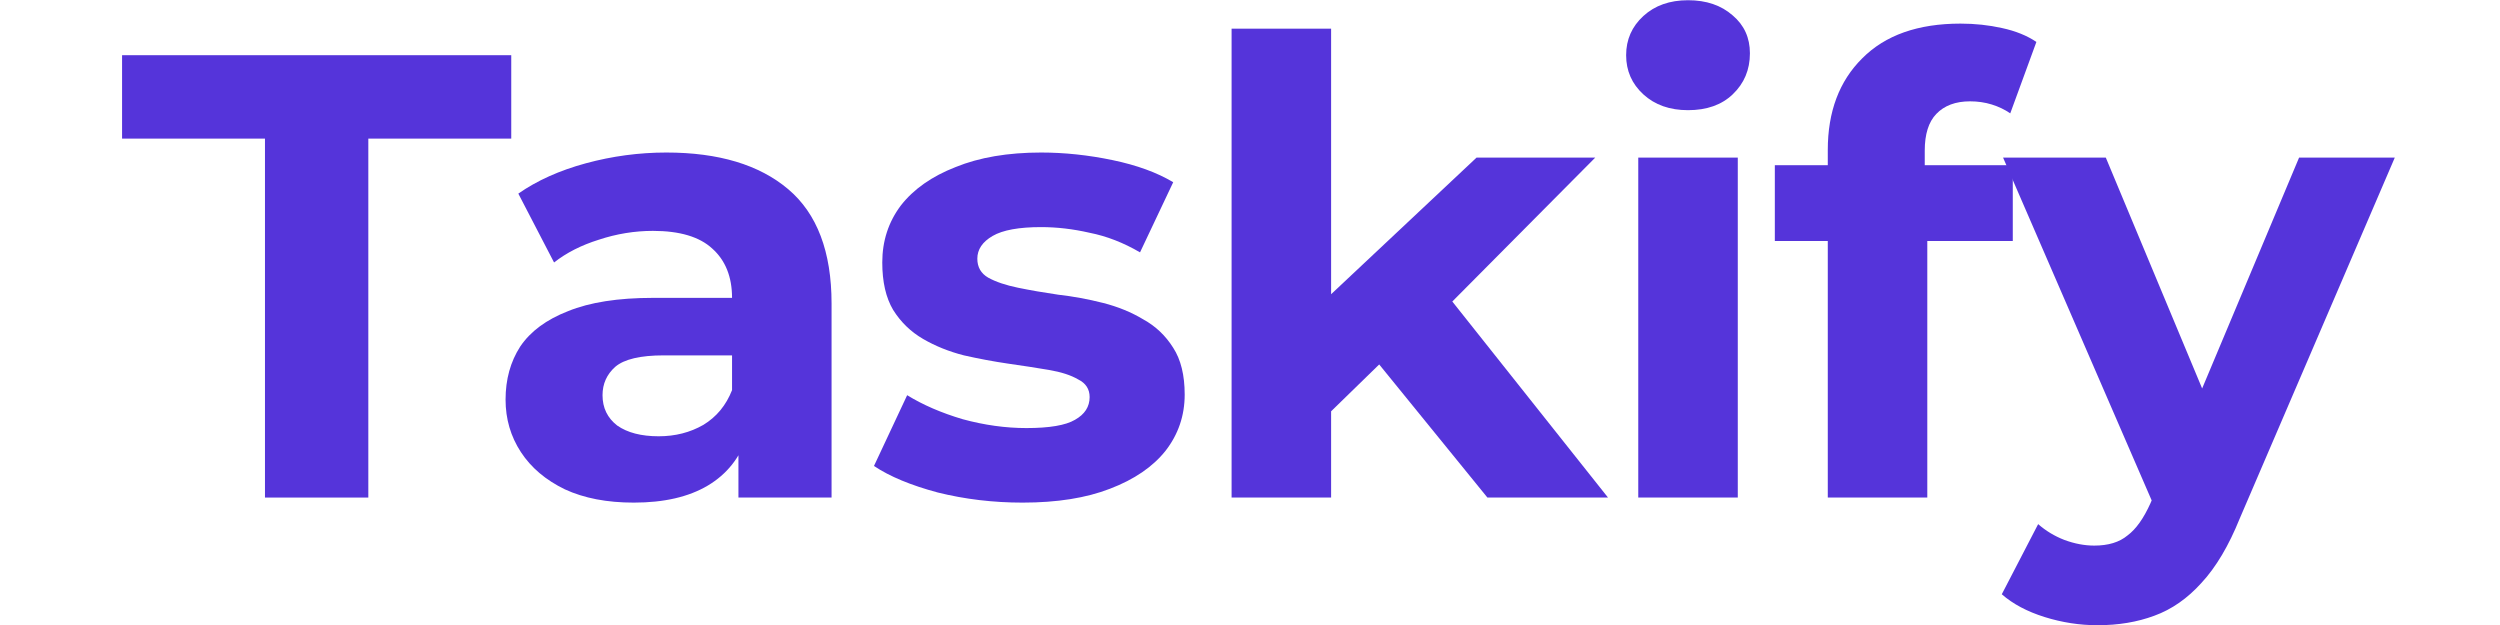 <svg width="72" height="18" viewBox="0 0 81 22" fill="none" xmlns="http://www.w3.org/2000/svg">
<g id="Taskify">
<path d="M5.827 17.514V4.879H0.797V1.943H14.496V4.879H9.465V17.514H5.827Z" fill="#5534DA"/>
<path d="M22.493 17.514V15.179L22.268 14.667V10.485C22.268 9.744 22.036 9.165 21.572 8.75C21.123 8.335 20.427 8.127 19.483 8.127C18.84 8.127 18.203 8.231 17.575 8.439C16.961 8.631 16.437 8.898 16.003 9.239L14.745 6.815C15.404 6.355 16.197 5.999 17.125 5.747C18.054 5.495 18.997 5.369 19.955 5.369C21.797 5.369 23.226 5.799 24.244 6.659C25.262 7.519 25.771 8.861 25.771 10.685V17.514H22.493ZM18.81 17.692C17.866 17.692 17.058 17.537 16.384 17.225C15.711 16.899 15.194 16.462 14.835 15.913C14.476 15.364 14.296 14.749 14.296 14.066C14.296 13.355 14.468 12.732 14.812 12.198C15.172 11.664 15.733 11.249 16.497 10.952C17.26 10.641 18.256 10.485 19.483 10.485H22.695V12.509H19.865C19.042 12.509 18.473 12.643 18.159 12.91C17.859 13.177 17.709 13.51 17.709 13.911C17.709 14.356 17.881 14.712 18.226 14.979C18.585 15.231 19.072 15.357 19.686 15.357C20.269 15.357 20.793 15.223 21.258 14.956C21.722 14.675 22.058 14.267 22.268 13.733L22.807 15.334C22.553 16.106 22.088 16.691 21.415 17.092C20.741 17.492 19.873 17.692 18.81 17.692Z" fill="#5534DA"/>
<path d="M32.496 17.692C31.463 17.692 30.468 17.574 29.51 17.336C28.567 17.084 27.818 16.773 27.264 16.402L28.432 13.911C28.986 14.252 29.637 14.534 30.386 14.756C31.149 14.964 31.898 15.068 32.631 15.068C33.44 15.068 34.009 14.971 34.338 14.778C34.682 14.585 34.855 14.319 34.855 13.977C34.855 13.696 34.72 13.488 34.45 13.355C34.196 13.206 33.852 13.095 33.417 13.021C32.983 12.947 32.504 12.873 31.98 12.799C31.471 12.724 30.954 12.628 30.43 12.509C29.907 12.376 29.427 12.183 28.993 11.931C28.559 11.679 28.207 11.338 27.938 10.908C27.683 10.478 27.556 9.922 27.556 9.239C27.556 8.483 27.773 7.816 28.207 7.237C28.656 6.659 29.3 6.207 30.139 5.88C30.977 5.539 31.98 5.369 33.148 5.369C33.971 5.369 34.81 5.458 35.663 5.636C36.516 5.814 37.228 6.073 37.797 6.414L36.629 8.883C36.045 8.542 35.453 8.312 34.855 8.194C34.271 8.06 33.702 7.994 33.148 7.994C32.369 7.994 31.8 8.097 31.441 8.305C31.082 8.513 30.902 8.78 30.902 9.106C30.902 9.402 31.029 9.625 31.284 9.773C31.553 9.922 31.905 10.04 32.339 10.129C32.773 10.218 33.245 10.3 33.754 10.374C34.278 10.433 34.802 10.53 35.326 10.663C35.85 10.796 36.322 10.989 36.741 11.241C37.175 11.479 37.527 11.812 37.797 12.242C38.066 12.658 38.201 13.206 38.201 13.889C38.201 14.63 37.976 15.29 37.527 15.868C37.078 16.432 36.427 16.877 35.573 17.203C34.735 17.529 33.709 17.692 32.496 17.692Z" fill="#5534DA"/>
<path d="M42.749 15.068L42.839 10.841L48.475 5.547H52.653L47.24 10.997L45.421 12.465L42.749 15.068ZM39.852 17.514V1.009H43.355V17.514H39.852ZM48.857 17.514L44.77 12.487L46.971 9.795L53.102 17.514H48.857Z" fill="#5534DA"/>
<path d="M54.167 17.514V5.547H57.67V17.514H54.167ZM55.918 3.878C55.275 3.878 54.751 3.693 54.346 3.322C53.942 2.952 53.74 2.492 53.74 1.943C53.74 1.394 53.942 0.935 54.346 0.564C54.751 0.193 55.275 0.008 55.918 0.008C56.562 0.008 57.086 0.186 57.49 0.542C57.895 0.883 58.097 1.328 58.097 1.876C58.097 2.455 57.895 2.937 57.49 3.322C57.101 3.693 56.577 3.878 55.918 3.878Z" fill="#5534DA"/>
<path d="M60.838 17.514V5.28C60.838 3.93 61.242 2.855 62.05 2.054C62.859 1.239 64.012 0.831 65.509 0.831C66.018 0.831 66.504 0.883 66.969 0.987C67.448 1.09 67.852 1.254 68.181 1.476L67.261 3.99C67.066 3.856 66.849 3.752 66.609 3.678C66.37 3.604 66.115 3.567 65.846 3.567C65.337 3.567 64.94 3.715 64.656 4.012C64.386 4.294 64.251 4.724 64.251 5.302V6.414L64.341 7.905V17.514H60.838ZM58.974 8.483V5.814H67.35V8.483H58.974Z" fill="#5534DA"/>
<path d="M70.332 22.008C69.703 22.008 69.082 21.911 68.468 21.719C67.854 21.526 67.352 21.259 66.963 20.918L68.243 18.449C68.513 18.686 68.82 18.871 69.164 19.005C69.523 19.138 69.875 19.205 70.219 19.205C70.713 19.205 71.103 19.086 71.387 18.849C71.687 18.627 71.956 18.248 72.196 17.715L72.825 16.246L73.094 15.868L77.428 5.547H80.797L75.34 18.248C74.951 19.212 74.501 19.969 73.992 20.517C73.498 21.066 72.944 21.452 72.331 21.674C71.732 21.897 71.065 22.008 70.332 22.008ZM72.398 17.982L67.008 5.547H70.624L74.801 15.557L72.398 17.982Z" fill="#5534DA"/>
</g>
</svg>
